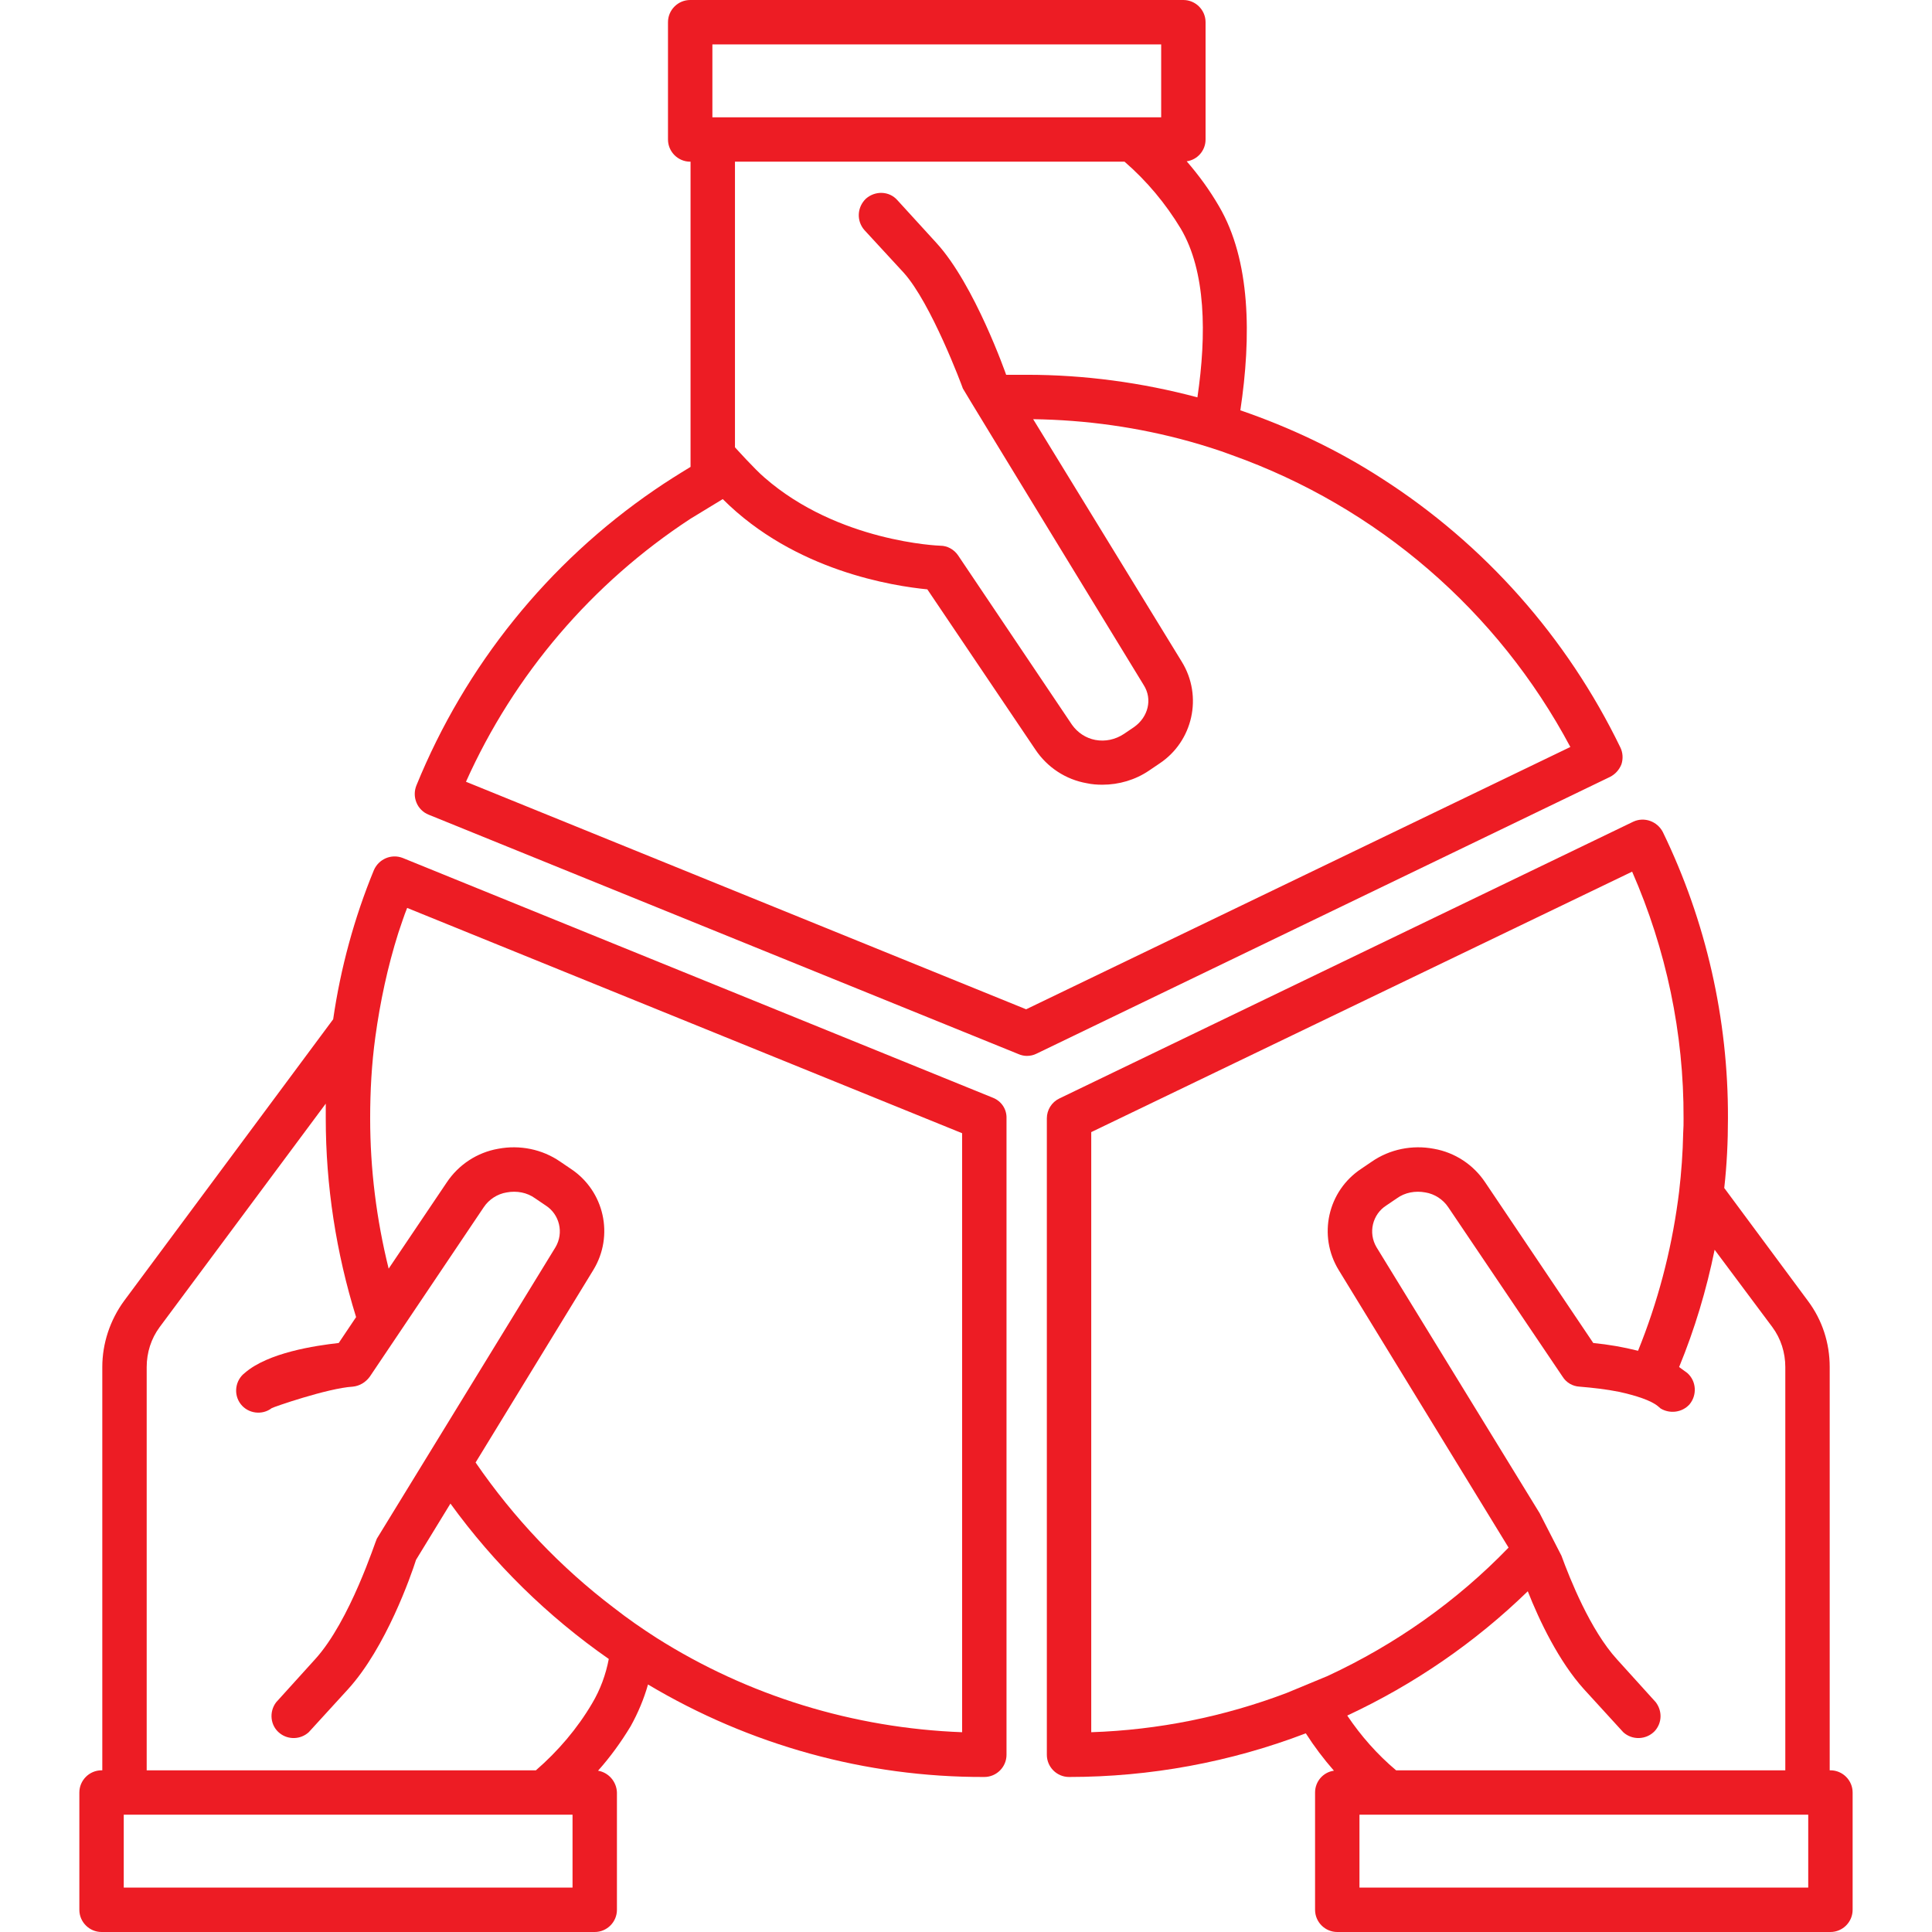 <svg width="96" height="96" viewBox="0 0 96 96" fill="none" xmlns="http://www.w3.org/2000/svg">
<g clip-path="url(#clip0_1384_2921)">
<path d="M90.953 87.966H90.917V67.928C90.917 66.733 90.549 65.593 89.832 64.637L85.677 59.03C85.806 57.891 85.861 56.732 85.861 55.574C85.879 50.647 84.776 45.776 82.626 41.345C82.35 40.812 81.706 40.573 81.155 40.83L52.642 54.581C52.256 54.765 52.017 55.151 52.017 55.574V87.194C52.017 87.801 52.513 88.297 53.12 88.297C57.146 88.297 61.135 87.562 64.885 86.128C65.308 86.79 65.768 87.396 66.282 87.985C65.749 88.058 65.345 88.518 65.345 89.069V94.897C65.345 95.504 65.841 96 66.448 96H90.953C91.56 96 92.056 95.504 92.056 94.897V89.069C92.056 88.463 91.56 87.966 90.953 87.966ZM65.97 83.278L63.929 84.124C60.822 85.301 57.55 85.963 54.223 86.073V56.254L81.1 43.312C82.791 47.173 83.673 51.346 83.655 55.574C83.655 55.813 83.655 56.052 83.637 56.291C83.618 57.284 83.545 58.258 83.434 59.214L83.379 59.637C83.03 62.211 82.368 64.711 81.394 67.119C80.659 66.935 79.923 66.807 79.169 66.733L73.801 58.755C73.213 57.872 72.294 57.265 71.246 57.082C70.18 56.879 69.058 57.1 68.157 57.725L67.643 58.074C65.97 59.177 65.474 61.402 66.521 63.111L74.96 76.899C72.386 79.565 69.334 81.716 65.97 83.278ZM75.915 79.069C76.485 80.521 77.46 82.561 78.71 83.94L80.659 86.073C81.1 86.477 81.798 86.459 82.221 86.018C82.589 85.613 82.607 85.025 82.276 84.584L80.346 82.451C79.022 80.999 78.011 78.462 77.588 77.304L76.504 75.19L68.397 61.972C67.974 61.255 68.194 60.336 68.893 59.894L69.408 59.545C69.812 59.251 70.327 59.159 70.823 59.251C71.283 59.324 71.706 59.6 71.963 59.986L77.644 68.406C77.827 68.7 78.14 68.884 78.489 68.902C79.151 68.957 79.813 69.031 80.456 69.16C81.284 69.344 82.037 69.583 82.387 69.877L82.515 69.987C82.975 70.263 83.582 70.189 83.949 69.785C84.335 69.325 84.299 68.627 83.839 68.222L83.434 67.928C84.207 66.053 84.795 64.086 85.199 62.1L88.067 65.943C88.49 66.513 88.711 67.211 88.711 67.928V87.966H69.371C68.433 87.176 67.624 86.257 66.944 85.246C70.253 83.701 73.287 81.624 75.915 79.069ZM89.85 93.794H67.551V90.172H89.85V93.794Z" fill="#ED1C24"/>
<path d="M79.997 38.606C80.254 38.477 80.457 38.257 80.567 37.981C80.659 37.705 80.641 37.393 80.512 37.135C77.865 31.675 73.765 27.043 68.654 23.77C66.467 22.355 64.095 21.233 61.632 20.388C62.183 16.729 62.147 12.924 60.566 10.24C60.106 9.449 59.573 8.714 58.966 8.015C59.499 7.942 59.904 7.482 59.904 6.931V1.103C59.904 0.496 59.407 0 58.801 0H34.295C33.688 0 33.192 0.496 33.192 1.103V6.931C33.192 7.537 33.688 8.034 34.295 8.034H34.313V23.2C33.707 23.568 33.118 23.936 32.53 24.34C27.236 27.962 23.118 33.072 20.691 39.029C20.581 39.304 20.581 39.599 20.691 39.874C20.801 40.15 21.022 40.371 21.298 40.481L50.602 52.375C50.73 52.431 50.877 52.467 51.024 52.467C51.19 52.467 51.355 52.431 51.502 52.357L79.997 38.606ZM59.499 19.744C56.742 19.009 53.892 18.623 51.024 18.623H49.995C49.995 18.623 48.432 14.137 46.52 12.06L44.59 9.946C44.186 9.486 43.487 9.468 43.027 9.872C42.586 10.295 42.549 10.975 42.954 11.435L44.903 13.549C46.263 15.056 47.789 19.137 47.844 19.303C47.881 19.395 56.834 34.047 56.834 34.047C57.275 34.745 57.054 35.628 56.356 36.124L55.841 36.473C55.418 36.749 54.922 36.859 54.425 36.767C53.947 36.676 53.543 36.4 53.267 36.014L47.605 27.594C47.403 27.3 47.072 27.116 46.722 27.116C46.667 27.116 41.649 26.932 37.99 23.733C37.512 23.329 36.52 22.226 36.52 22.226V8.034H55.878C56.981 8.99 57.918 10.111 58.672 11.361C59.922 13.475 59.959 16.619 59.499 19.744ZM35.398 2.206H57.698V5.828H35.398V2.206ZM50.988 50.151L23.154 38.845C25.544 33.514 29.423 28.973 34.313 25.774L35.913 24.8C39.498 28.384 44.406 29.12 46.079 29.285L51.447 37.245C52.035 38.128 52.955 38.735 54.002 38.918C54.26 38.974 54.517 38.992 54.775 38.992C55.602 38.992 56.411 38.753 57.091 38.293L57.606 37.944C59.279 36.841 59.775 34.598 58.727 32.889L51.337 20.829C53.966 20.866 56.576 21.233 59.095 21.932C59.812 22.134 60.529 22.355 61.209 22.612C68.434 25.186 74.427 30.352 78.03 37.117L50.988 50.151Z" fill="#ED1C24"/>
<path d="M49.333 54.545L20.011 42.632C19.441 42.411 18.816 42.687 18.577 43.239C17.602 45.61 16.922 48.11 16.555 50.647L6.168 64.637C5.469 65.593 5.083 66.751 5.083 67.928V87.966H5.046C4.44 87.966 3.943 88.463 3.943 89.069V94.897C3.943 95.504 4.44 96 5.046 96H29.552C30.159 96 30.655 95.504 30.655 94.897V89.069C30.637 88.536 30.25 88.077 29.717 87.985C30.324 87.305 30.857 86.569 31.335 85.779C31.703 85.117 31.997 84.418 32.199 83.701C37.255 86.716 43.027 88.316 48.91 88.297C49.517 88.297 50.013 87.801 50.013 87.194V55.574C50.031 55.114 49.756 54.71 49.333 54.545ZM28.449 93.794H6.149V90.172H28.449V93.794ZM29.423 84.639C28.688 85.889 27.732 87.01 26.629 87.966H7.289V67.928C7.289 67.211 7.51 66.513 7.933 65.943L16.187 54.839V55.574C16.187 58.92 16.702 62.247 17.694 65.446L16.83 66.733C15.672 66.862 13.319 67.211 12.161 68.222C11.683 68.59 11.591 69.288 11.959 69.766C12.326 70.244 13.025 70.336 13.503 69.969C13.54 69.932 16.279 68.976 17.529 68.902C17.878 68.866 18.172 68.682 18.375 68.406L24.037 59.986C24.294 59.6 24.717 59.324 25.177 59.251C25.673 59.159 26.188 59.251 26.592 59.545L27.107 59.894C27.805 60.336 28.026 61.255 27.603 61.972L18.724 76.458C18.669 76.532 17.4 80.539 15.654 82.451L13.723 84.584C13.356 85.062 13.429 85.76 13.907 86.128C14.33 86.459 14.937 86.44 15.341 86.073L17.29 83.94C19.183 81.863 20.434 78.26 20.673 77.506L22.382 74.712C24.552 77.708 27.217 80.319 30.25 82.433C30.104 83.205 29.828 83.959 29.423 84.639ZM47.807 86.073C42.421 85.871 37.181 84.271 32.622 81.385C31.905 80.925 31.188 80.429 30.508 79.896C27.842 77.874 25.526 75.429 23.632 72.671L29.478 63.111C30.526 61.402 30.03 59.177 28.357 58.074L27.842 57.725C26.941 57.1 25.82 56.879 24.754 57.082C23.706 57.265 22.787 57.872 22.198 58.755L19.312 63.038C18.706 60.593 18.393 58.093 18.393 55.574C18.393 54.214 18.466 52.872 18.65 51.53C18.889 49.783 19.257 48.055 19.79 46.364C19.937 45.941 20.066 45.518 20.231 45.114L47.807 56.309V86.073Z" fill="#ED1C24"/>
</g>
<defs>
<clipPath id="clip0_1384_2921">
<rect width="96" height="96" fill="white"/>
</clipPath>
</defs>
</svg>
